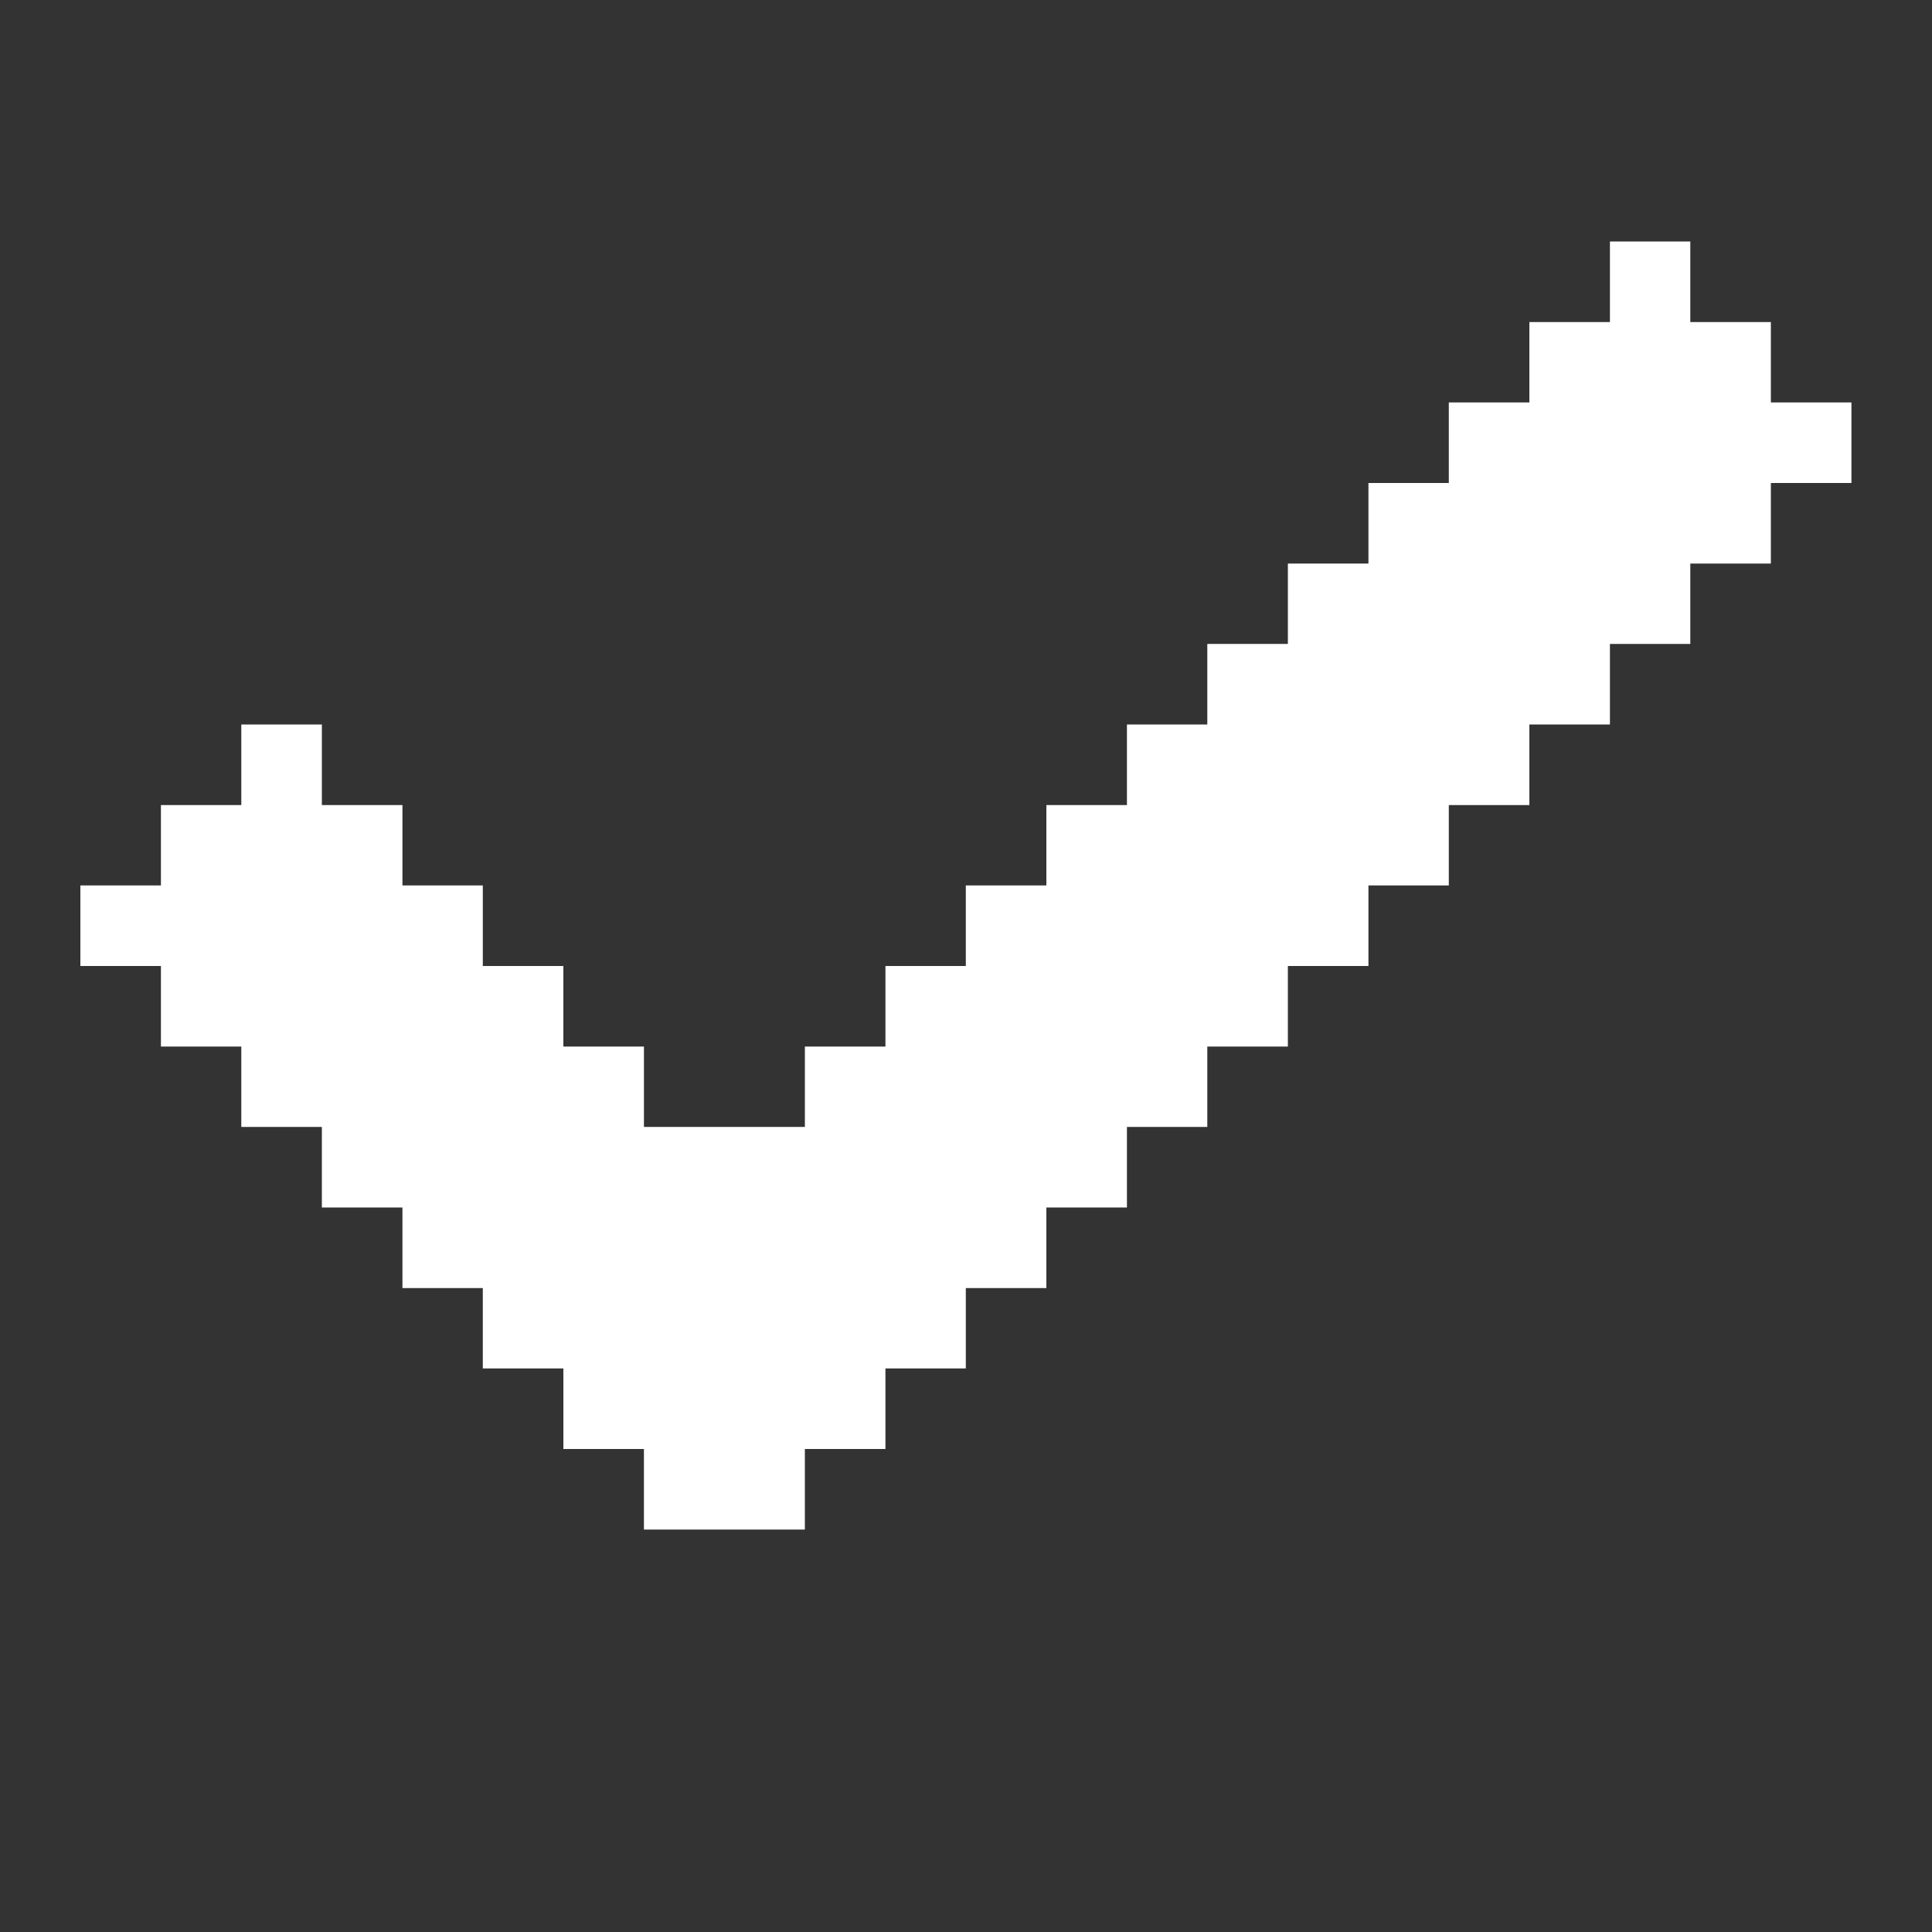 <svg width="10" height="10" viewBox="0 0 10 10" fill="none" xmlns="http://www.w3.org/2000/svg">
<rect x="0" y="0" width="10" height="10" fill="#333333" stroke="none"/>
<path d="M9.583 2.083V2.5H9.166V2.917H8.749V3.333H8.333V3.75H7.916V4.167H7.499V4.583H7.083V5H6.666V5.417H6.249V5.833H5.833V6.25H5.416V6.667H4.999V7.083H4.583V7.5H4.166V7.917H3.333V7.5H2.916V7.083H2.499V6.667H2.083V6.25H1.666V5.833H1.249V5.417H0.833V5H0.416V4.583H0.833V4.167H1.249V3.75H1.666V4.167H2.083V4.583H2.499V5H2.916V5.417H3.333V5.833H4.166V5.417H4.583V5H4.999V4.583H5.416V4.167H5.833V3.75H6.249V3.333H6.666V2.917H7.083V2.5H7.499V2.083H7.916V1.667H8.333V1.25H8.749V1.667H9.166V2.083H9.583Z" fill="white"/>
</svg>
